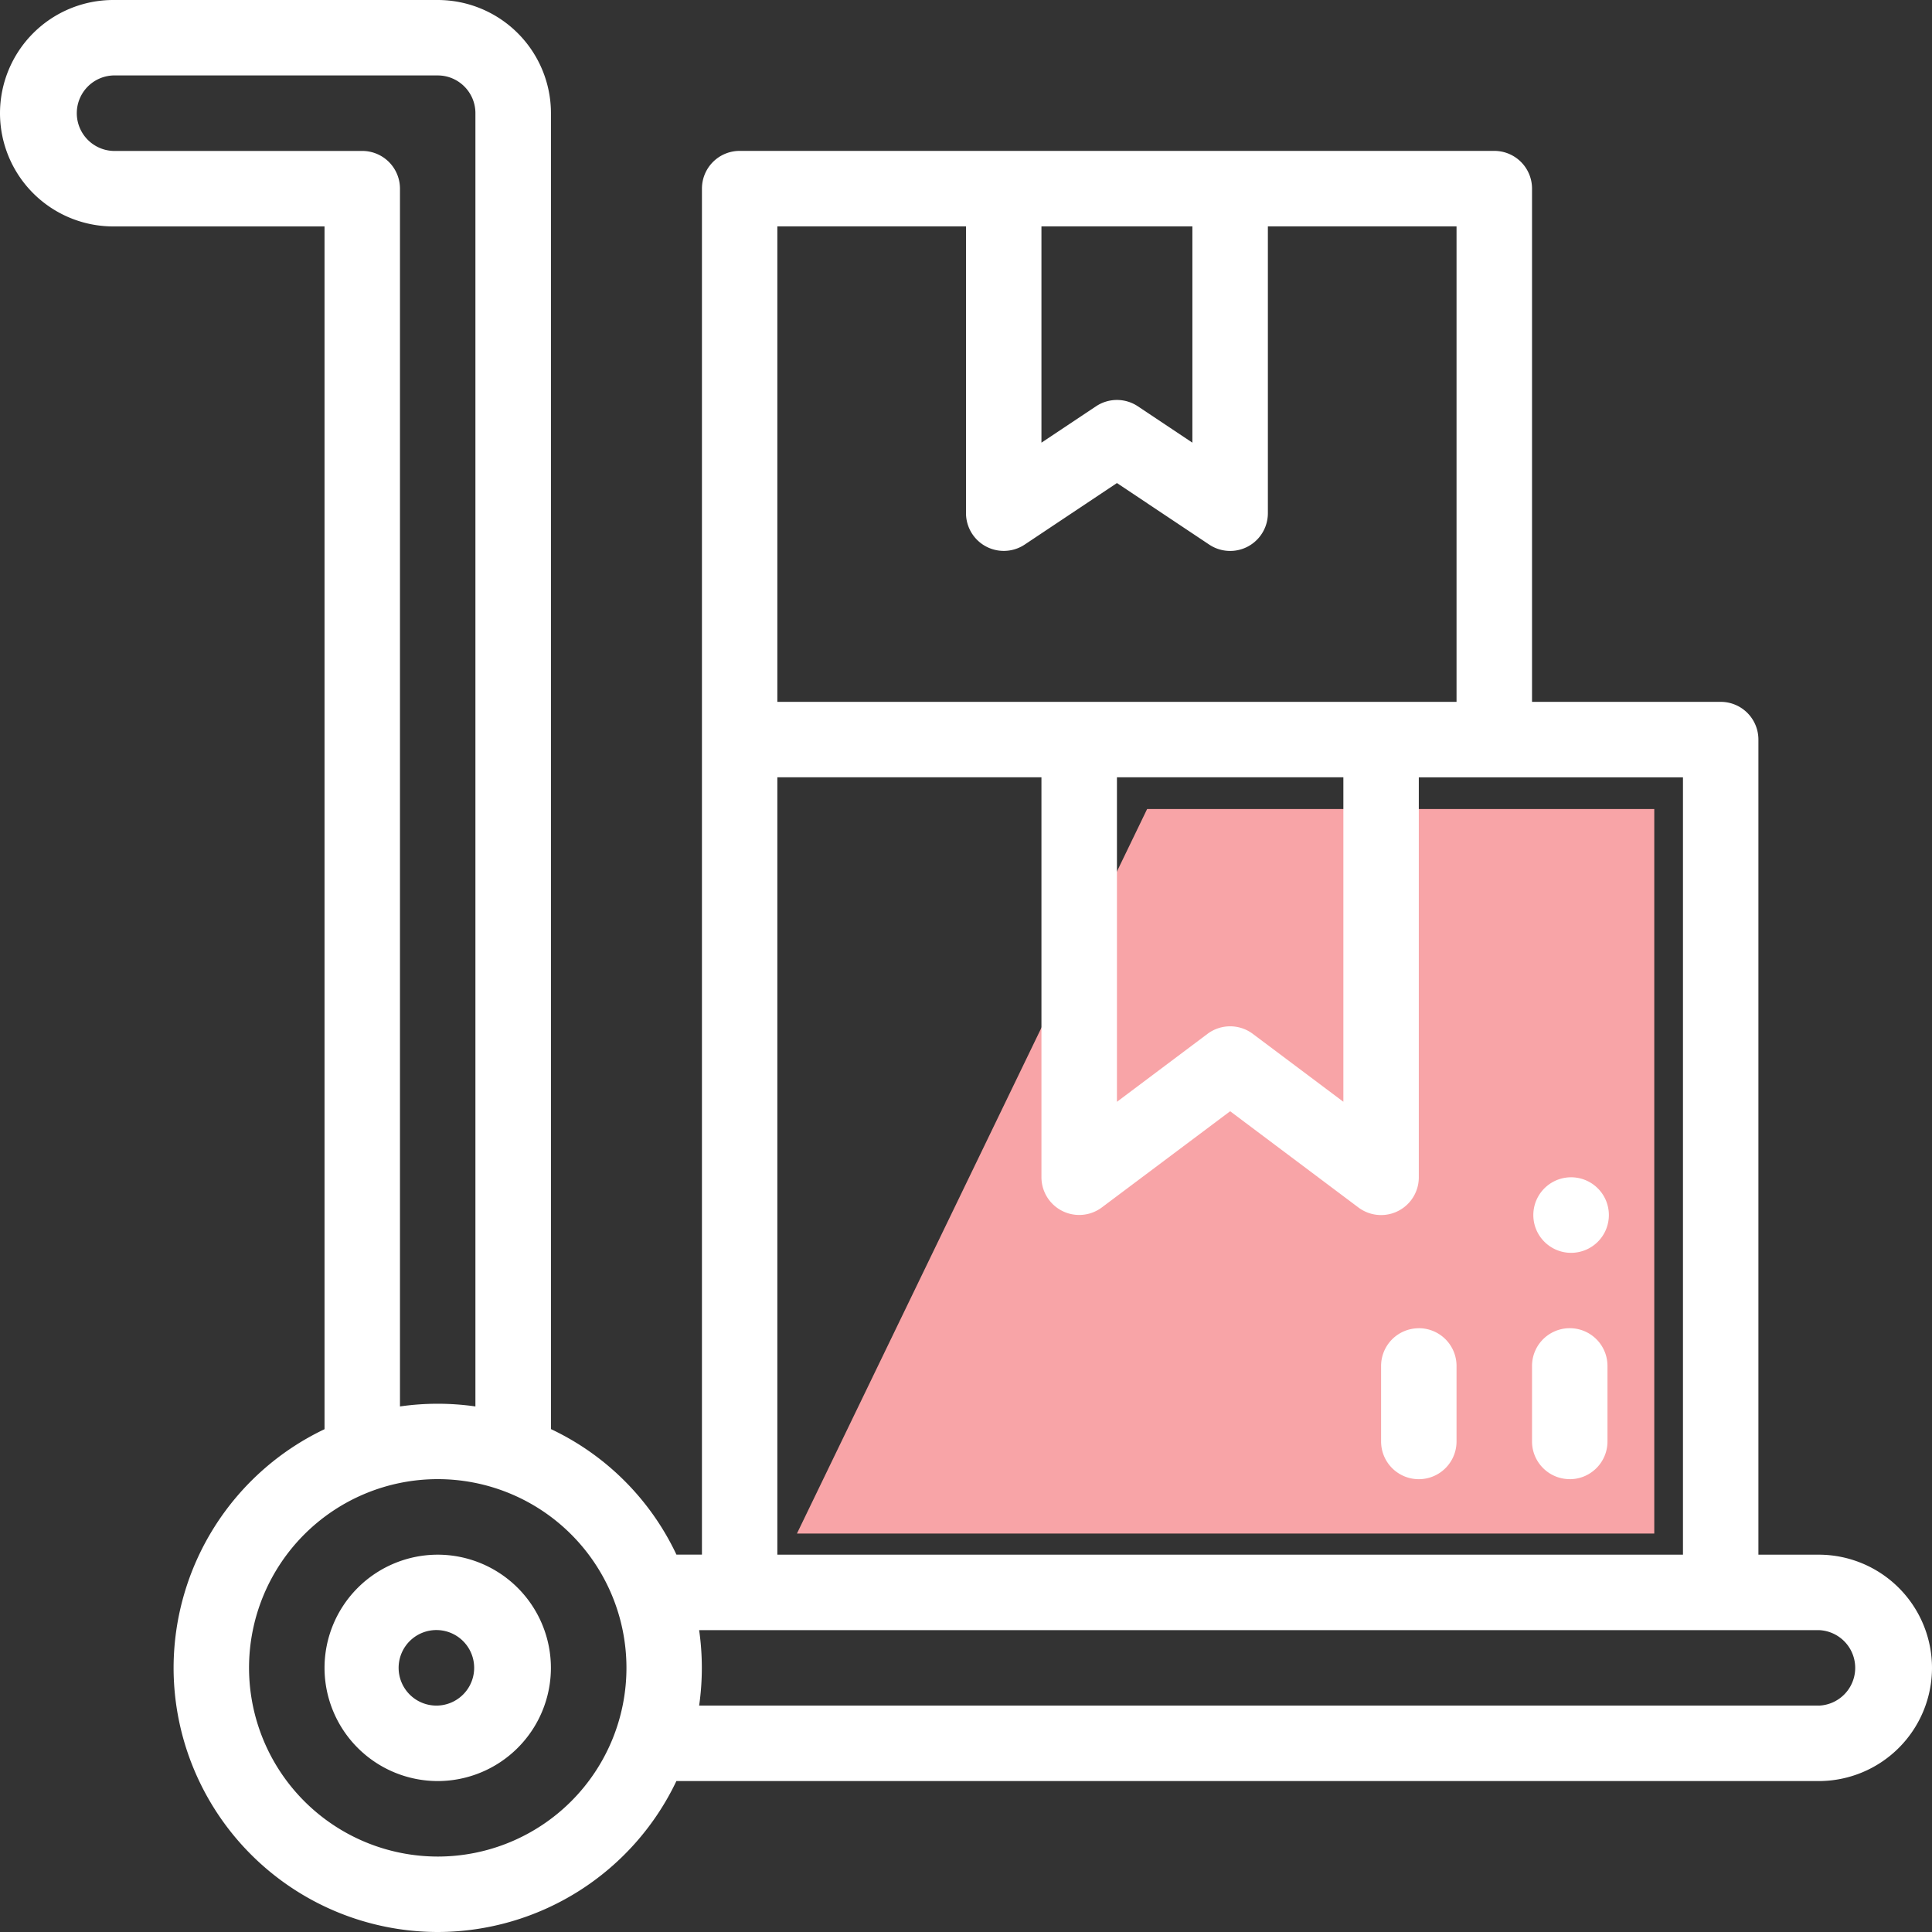 <svg width="40" height="40" fill="none" xmlns="http://www.w3.org/2000/svg"><rect width="100%" height="100%" fill="#333333" stroke="none"/><g clip-path="url(#clip0)"><path d="M23.75 16.75l-7.25 15h17.75v-15h-10.5z" fill="#F8A4A7"/><path d="M9.063 32.188a2.346 2.346 0 0 0-2.344 2.343 2.346 2.346 0 0 0 2.343 2.344 2.346 2.346 0 0 0 2.344-2.344 2.346 2.346 0 0 0-2.344-2.343zm0 3.124a.782.782 0 1 1 0-1.563.782.782 0 0 1 0 1.563z" fill="#fff"/><path d="M37.656 32.188h-1.25V15.311a.781.781 0 0 0-.781-.78h-3.906V3.905a.781.781 0 0 0-.782-.781H15.313a.781.781 0 0 0-.78.781v28.282h-.528a5.437 5.437 0 0 0-2.598-2.599V2.345A2.346 2.346 0 0 0 9.062 0H2.345A2.346 2.346 0 0 0 0 2.344a2.346 2.346 0 0 0 2.344 2.344h4.375V29.59a5.48 5.48 0 0 0-3.125 4.941A5.475 5.475 0 0 0 9.063 40a5.48 5.48 0 0 0 4.941-3.125h23.652A2.346 2.346 0 0 0 40 34.531a2.346 2.346 0 0 0-2.344-2.343zm-2.812 0h-18.75V16.093h5.468v8.281a.782.782 0 0 0 1.25.625l2.657-1.992L28.125 25a.781.781 0 0 0 1.25-.625v-8.281h5.469v16.093zM23.125 16.093h4.688v6.718l-1.875-1.406a.782.782 0 0 0-.938 0l-1.875 1.407v-6.72zM21.562 4.687h3.125v4.478l-1.129-.753a.78.78 0 0 0-.866 0l-1.13.753V4.688zm-1.562 0v5.938a.782.782 0 0 0 1.215.65l1.91-1.274 1.91 1.274a.781.781 0 0 0 1.215-.65V4.687h3.906v9.844H16.094V4.687H20zM2.344 3.125a.782.782 0 0 1 0-1.563h6.719c.43 0 .78.35.78.782v26.775a5.49 5.49 0 0 0-1.562 0V3.906a.781.781 0 0 0-.781-.781H2.344zm6.719 35.313a3.91 3.91 0 0 1-3.907-3.907 3.907 3.907 0 1 1 3.907 3.907zm28.593-3.126H14.475a5.505 5.505 0 0 0 0-1.562h23.181a.782.782 0 0 1 0 1.563z" fill="#fff"/><path d="M32.5 30.625c.431 0 .781-.35.781-.781V28.28a.781.781 0 1 0-1.562 0v1.563c0 .431.35.781.781.781zm0-6.25a.782.782 0 1 1 0 1.563.782.782 0 0 1 0-1.563zM29.375 27.5a.781.781 0 0 0-.781.781v1.563a.781.781 0 1 0 1.562 0V28.28a.781.781 0 0 0-.781-.781z" fill="#fff"/></g><defs><clipPath id="clip0"><path fill="#fff" d="M0 0h40v40H0z"/></clipPath></defs></svg>